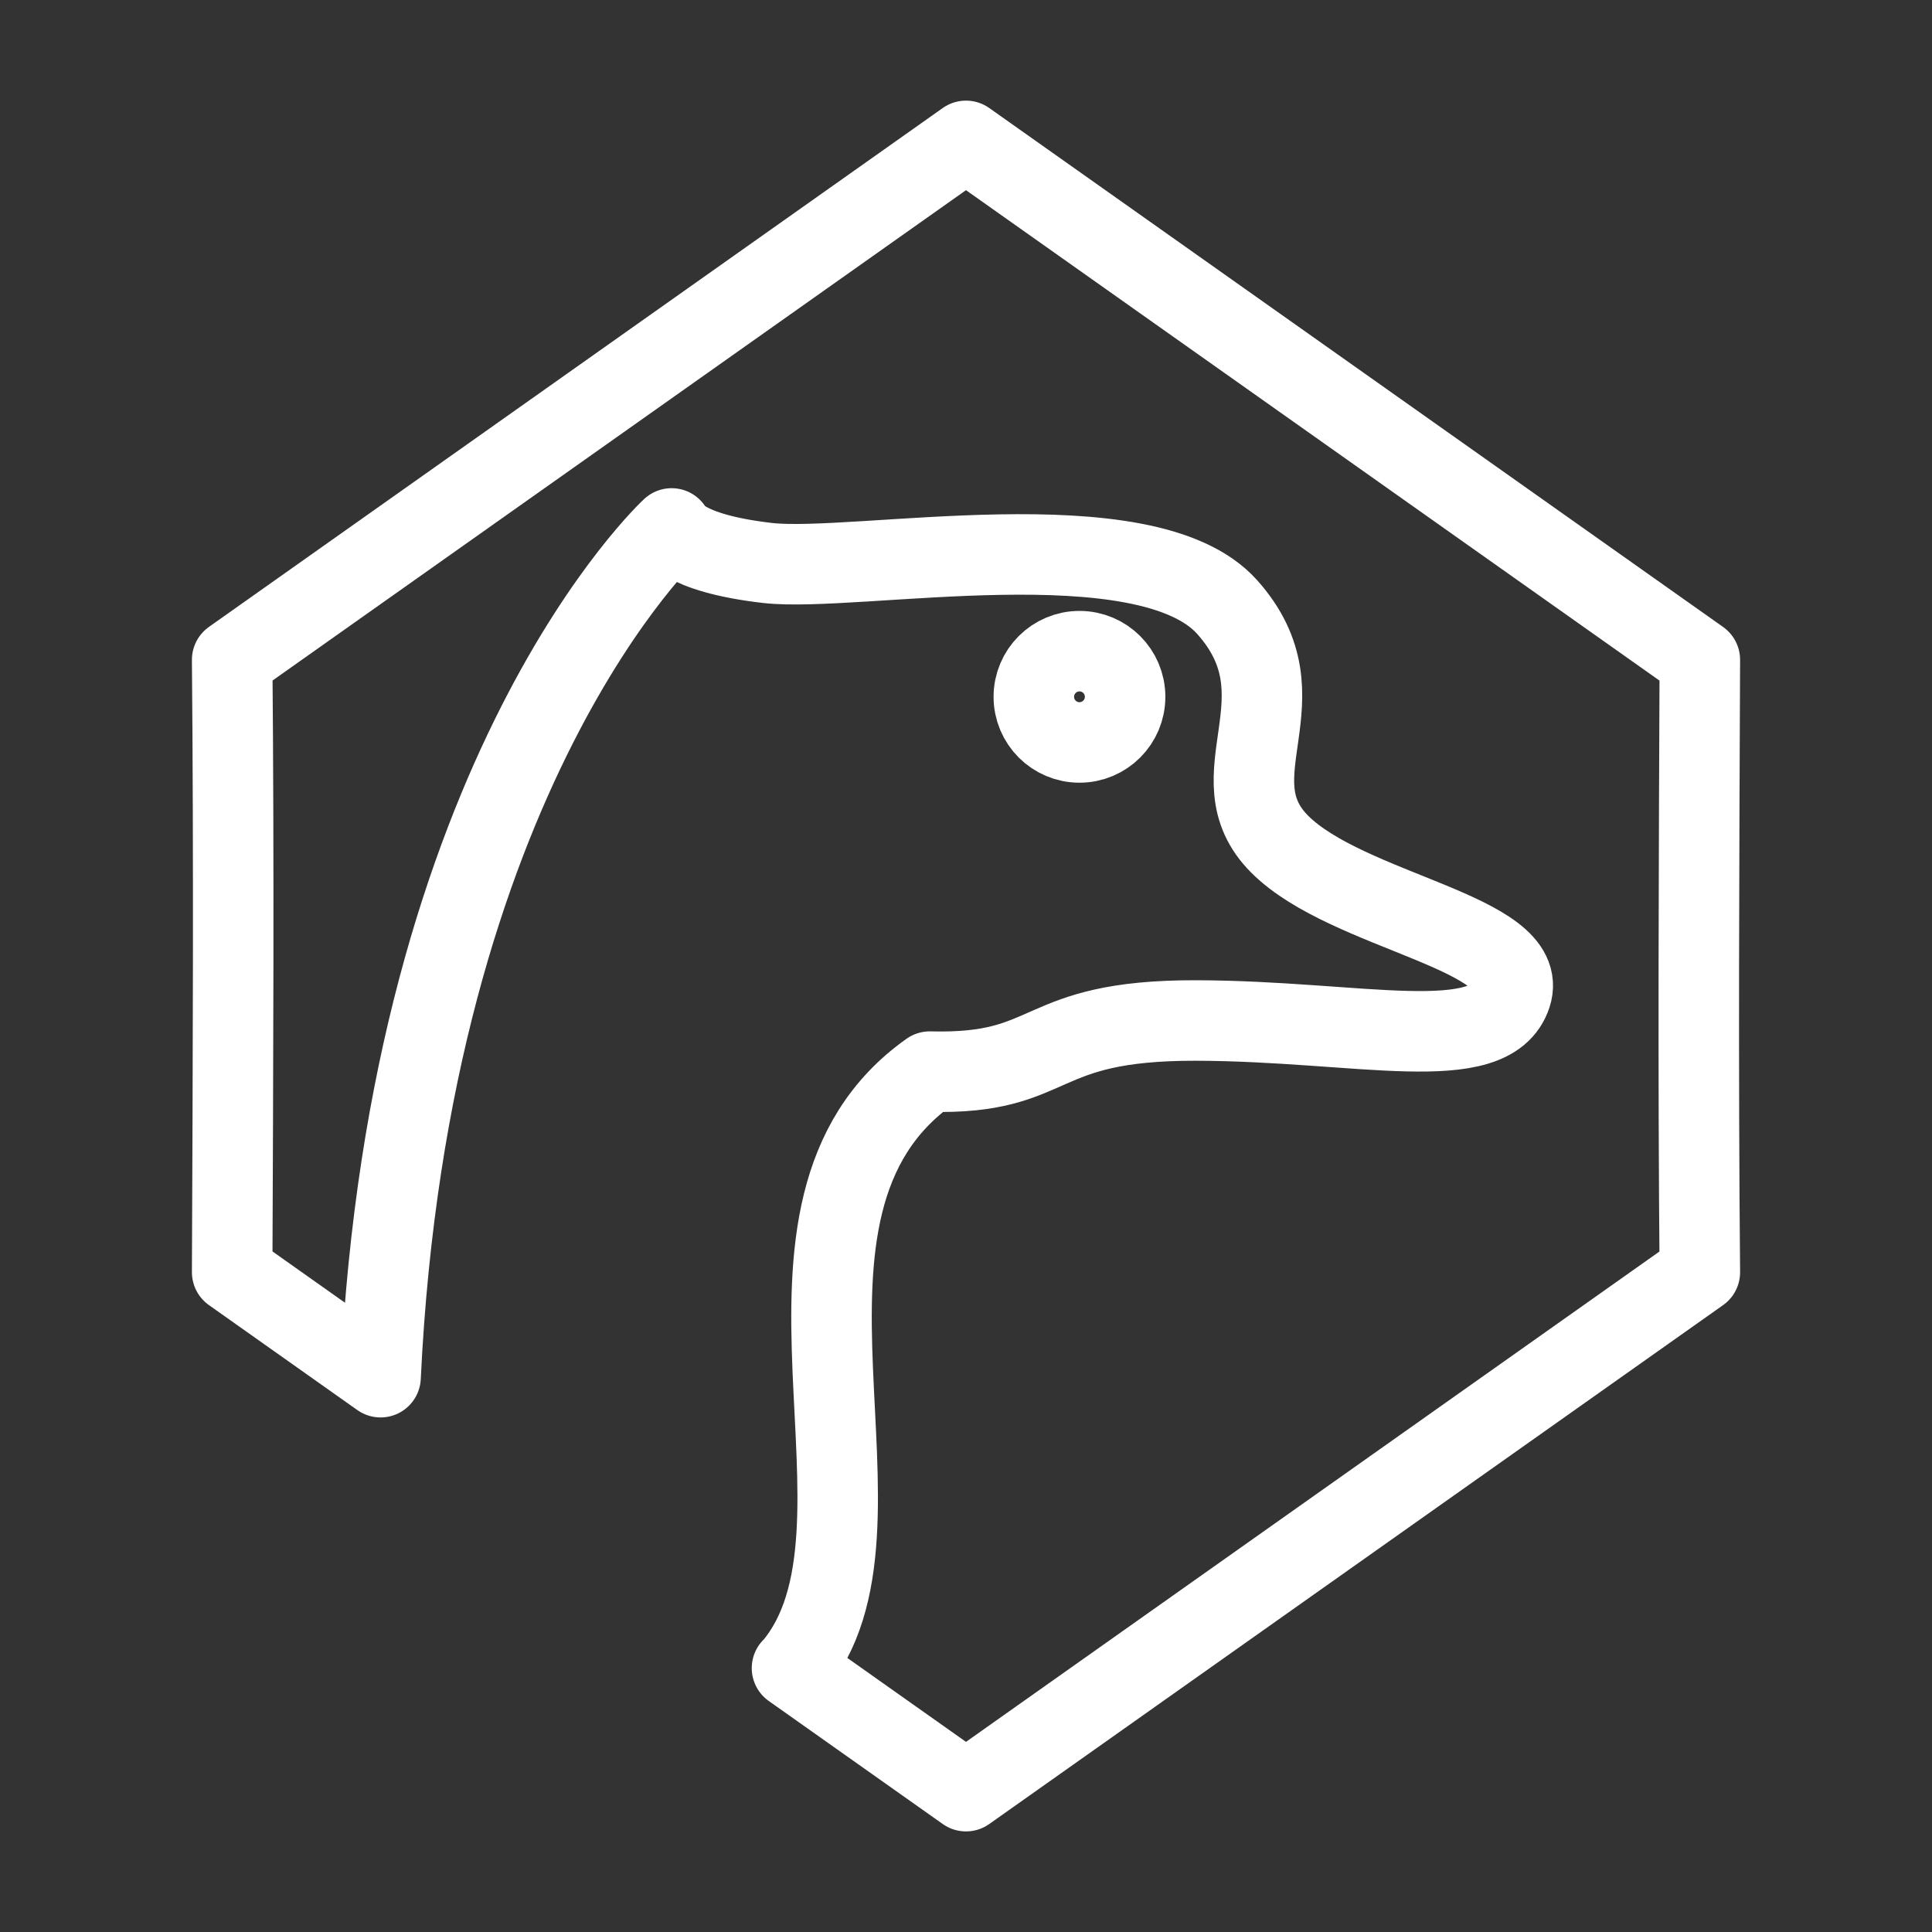 <?xml version="1.0" encoding="UTF-8"?><svg id="b" xmlns="http://www.w3.org/2000/svg" viewBox="0 0 48 48"><rect x="0" y="0" width="48" height="48" fill="#333333" stroke="none"/><defs><style>.f{stroke-width:2px;fill:none;stroke:#fff;stroke-linecap:round;stroke-linejoin:round;}</style></defs><g id="c"><path id="d" class="f" d="m24,3.5L5.768,16.392c.046,5.072.021,10.144,0,15.216l3.687,2.608c.718-15.085,7.231-21.087,7.231-21.087,0,0,.197.607,2.385.858,2.188.251,9.393-1.17,11.418,1.096s-.381,4.21,1.309,5.895c1.69,1.685,6.253,2.196,5.748,3.74-.505,1.545-3.782.645-7.836.636-4.054-.009-3.43,1.351-6.61,1.27-4.824,3.416-.468,11.368-3.412,14.817l-.011.003,4.323,3.057,18.232-12.892c-.046-5.072-.021-10.144,0-15.216L24,3.5Z"/><circle id="e" class="f" cx="26.819" cy="17.312" r="1.134"/></g></svg>